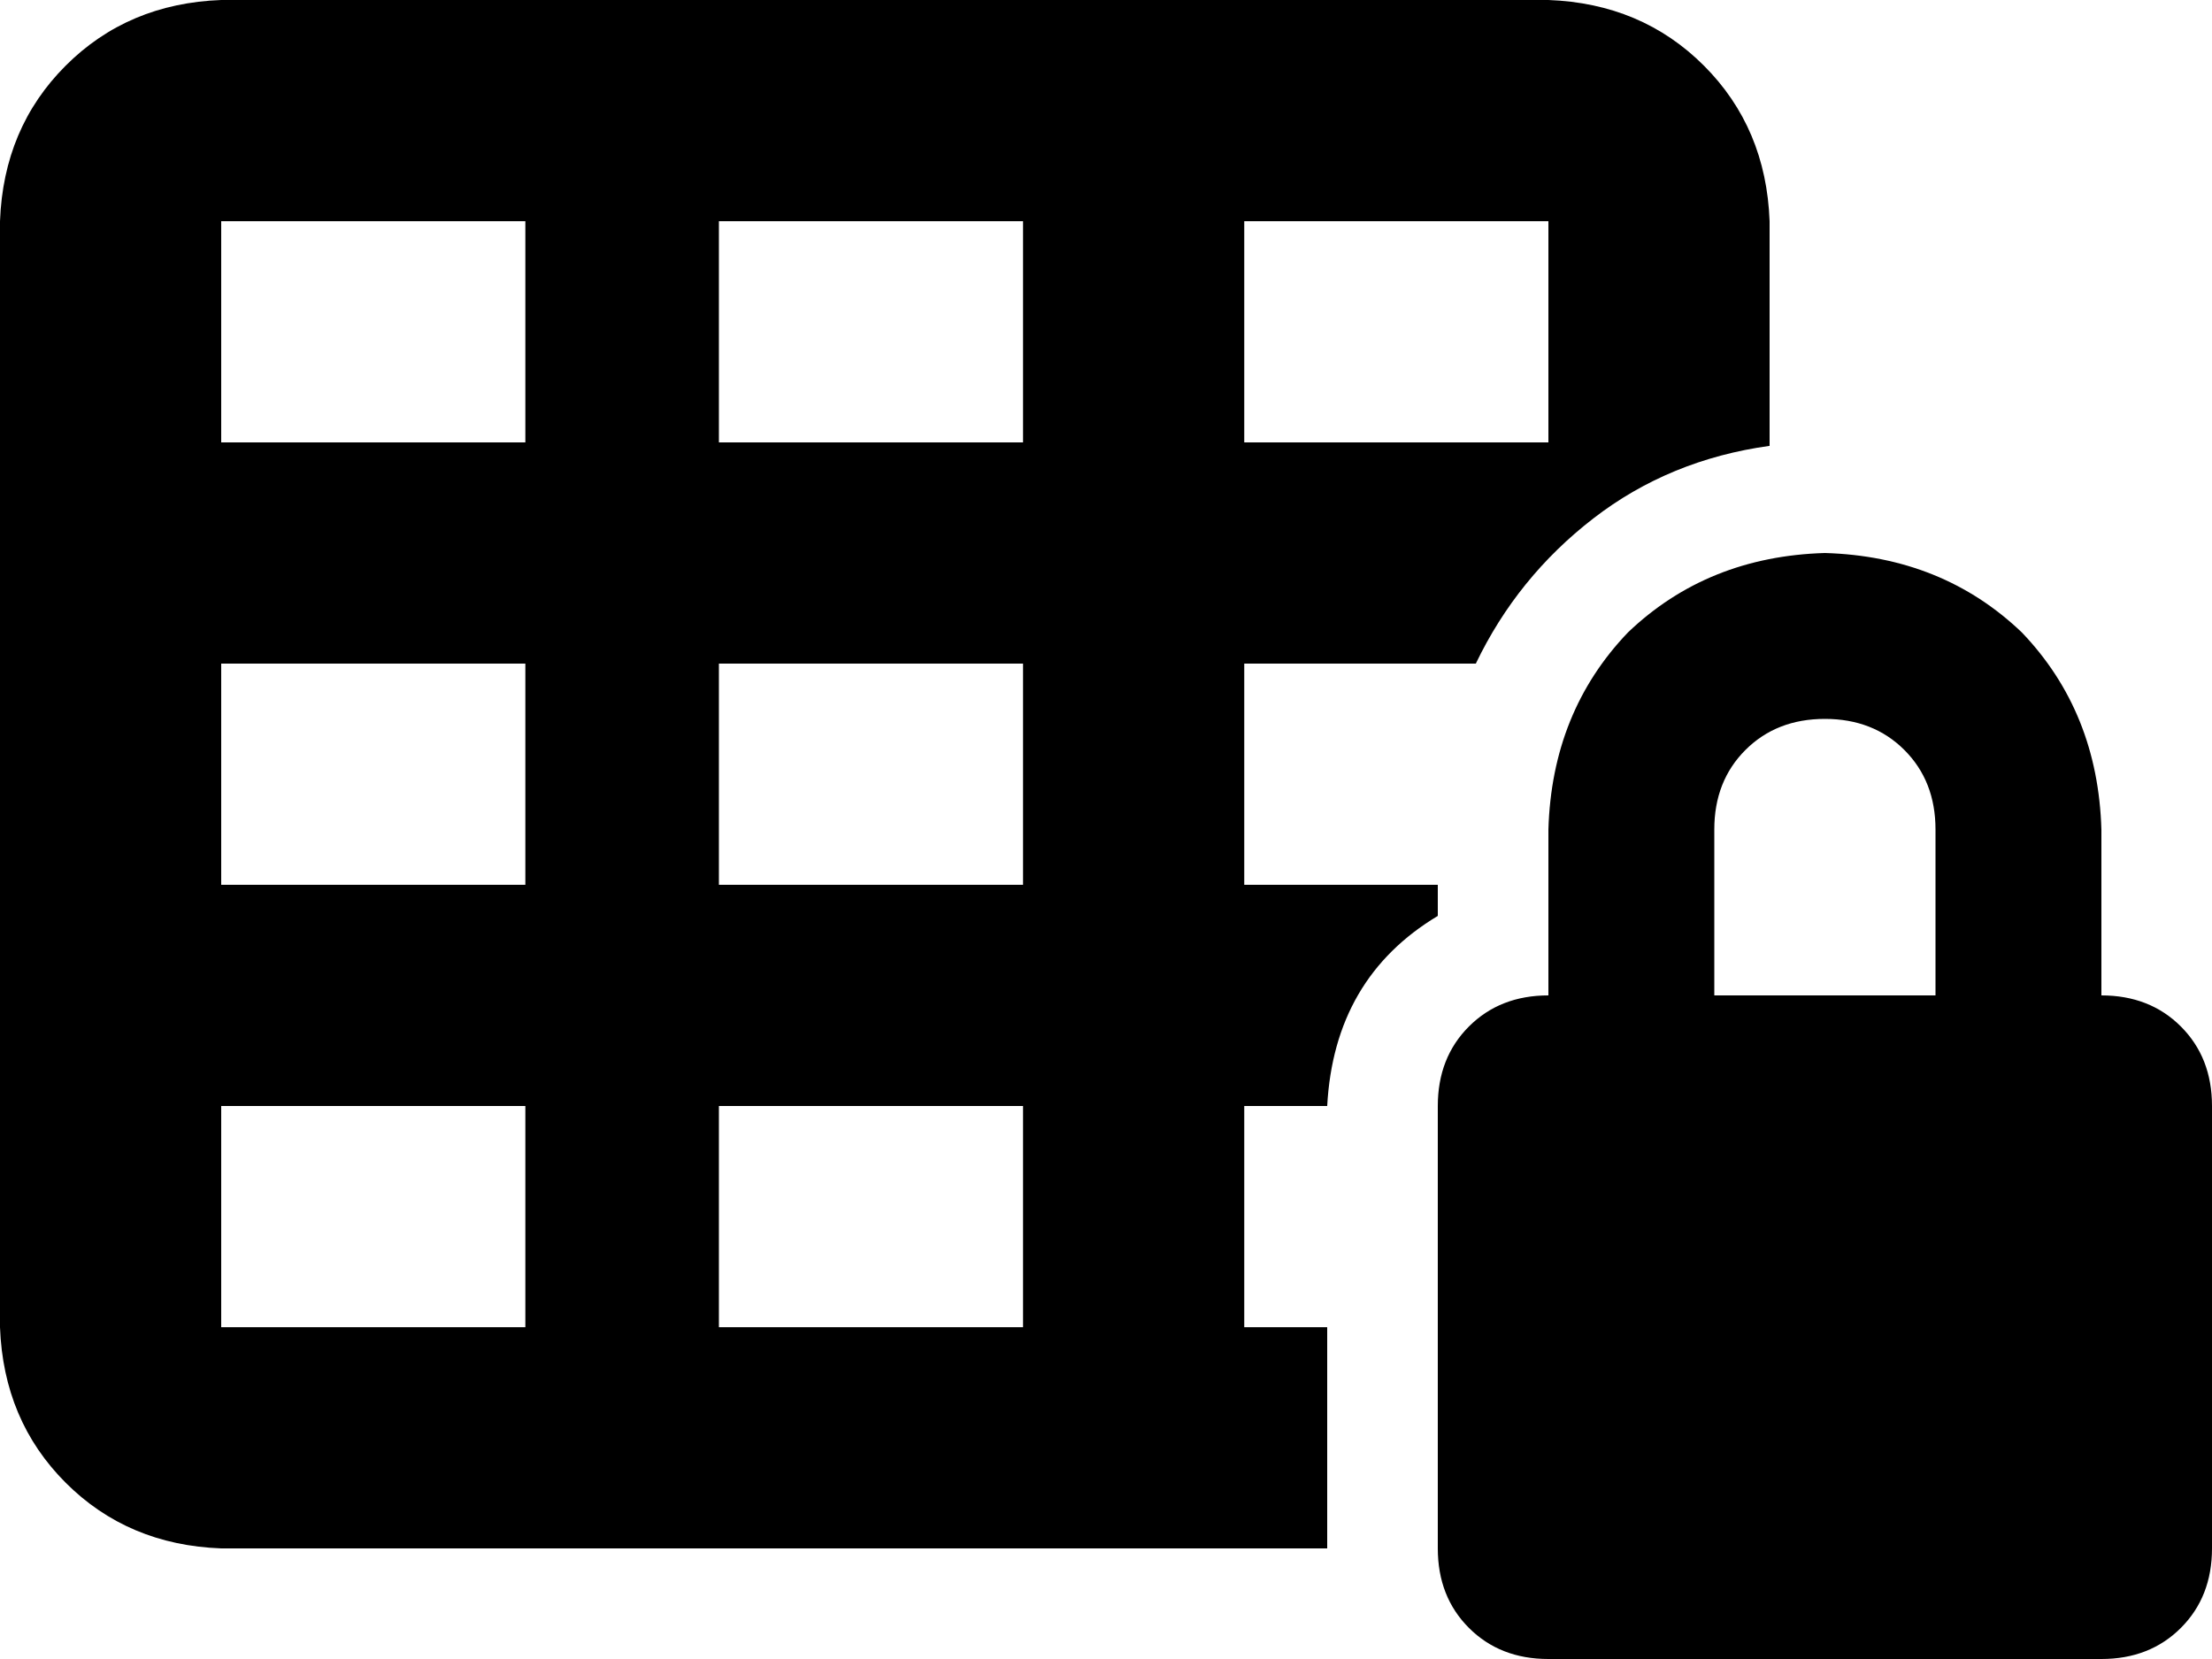 <svg xmlns="http://www.w3.org/2000/svg" viewBox="0 0 640 480">
  <path d="M 64 0 Q 37 1 19 19 L 19 19 L 19 19 Q 1 37 0 64 L 0 384 L 0 384 Q 1 411 19 429 Q 37 447 64 448 L 384 448 L 384 448 L 384 384 L 384 384 L 360 384 L 360 384 L 360 320 L 360 320 L 384 320 L 384 320 Q 386 283 416 265 L 416 256 L 416 256 L 360 256 L 360 256 L 360 192 L 360 192 L 427 192 L 427 192 Q 439 167 461 150 Q 483 133 512 129 L 512 64 L 512 64 Q 511 37 493 19 Q 475 1 448 0 L 64 0 L 64 0 Z M 152 64 L 152 128 L 152 64 L 152 128 L 64 128 L 64 128 L 64 64 L 64 64 L 152 64 L 152 64 Z M 208 64 L 296 64 L 208 64 L 296 64 L 296 128 L 296 128 L 208 128 L 208 128 L 208 64 L 208 64 Z M 448 64 L 448 128 L 448 64 L 448 128 L 360 128 L 360 128 L 360 64 L 360 64 L 448 64 L 448 64 Z M 64 192 L 152 192 L 64 192 L 152 192 L 152 256 L 152 256 L 64 256 L 64 256 L 64 192 L 64 192 Z M 296 192 L 296 256 L 296 192 L 296 256 L 208 256 L 208 256 L 208 192 L 208 192 L 296 192 L 296 192 Z M 152 320 L 152 384 L 152 320 L 152 384 L 64 384 L 64 384 L 64 320 L 64 320 L 152 320 L 152 320 Z M 208 320 L 296 320 L 208 320 L 296 320 L 296 384 L 296 384 L 208 384 L 208 384 L 208 320 L 208 320 Z M 528 208 Q 542 208 551 217 L 551 217 L 551 217 Q 560 226 560 240 L 560 288 L 560 288 L 496 288 L 496 288 L 496 240 L 496 240 Q 496 226 505 217 Q 514 208 528 208 L 528 208 Z M 448 240 L 448 288 L 448 240 L 448 288 Q 434 288 425 297 Q 416 306 416 320 L 416 448 L 416 448 Q 416 462 425 471 Q 434 480 448 480 L 608 480 L 608 480 Q 622 480 631 471 Q 640 462 640 448 L 640 320 L 640 320 Q 640 306 631 297 Q 622 288 608 288 L 608 240 L 608 240 Q 607 206 585 183 Q 562 161 528 160 Q 494 161 471 183 Q 449 206 448 240 L 448 240 Z" />
</svg>